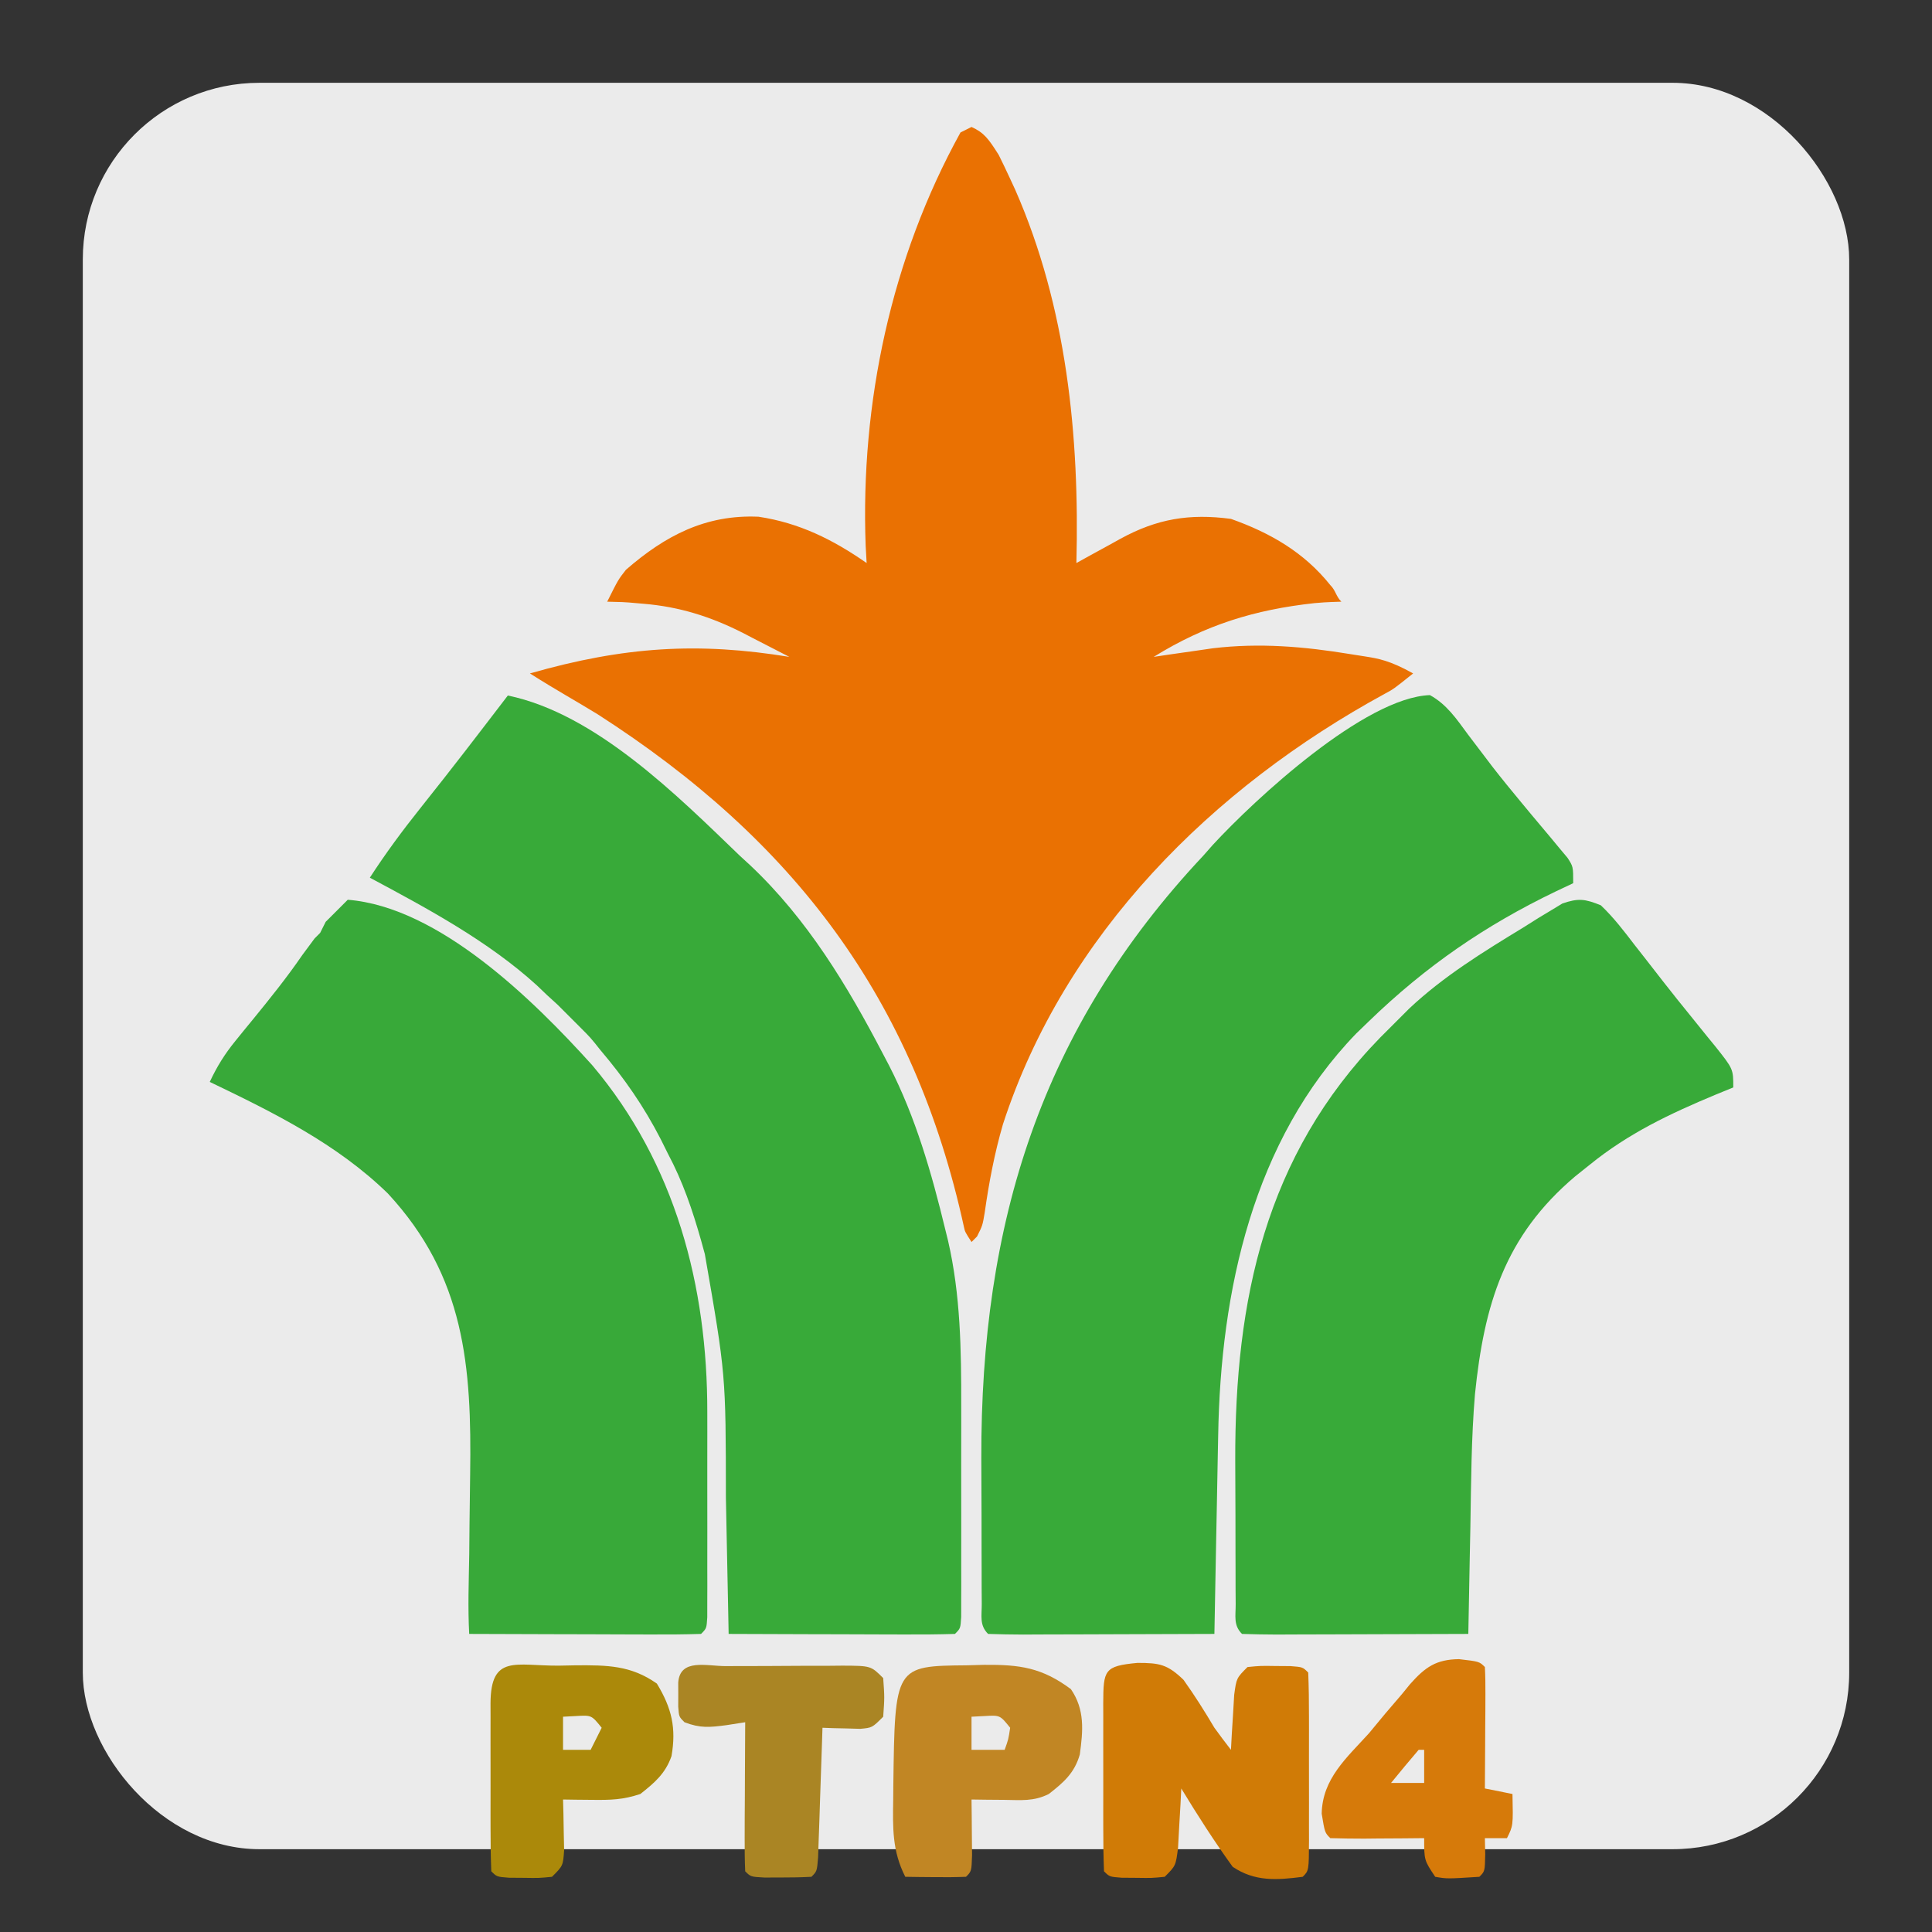 <svg viewBox="0 0 350 350" xmlns="http://www.w3.org/2000/svg">
    <rect x="0" y="0" width="350" height="350" fill="#333333" stroke="none"/>
    <rect x="15" y="15" width="320" height="320" rx="32" ry="32" fill="#fff" opacity="0.9" />
    <g transform="translate(15,0)">
    <g id="left" class="part">
        <path
            d="M 1 0 C 3.251 1.026 4.082 2.13 5.93 5.07 C 6.599 6.412 7.246 7.764 7.875 9.125 C 8.219 9.867 8.562 10.609 8.916 11.374 C 18.262 32.652 20.578 56.003 20 79 C 21.338 78.259 21.338 78.259 22.703 77.504 C 23.885 76.856 25.068 76.209 26.25 75.562 C 26.837 75.237 27.423 74.912 28.027 74.576 C 34.635 70.975 40.505 70.003 48 71 C 55.144 73.54 61.244 77.055 66 83 C 67 84 67 85 68 86 C 65.056 86.086 64.113 86.173 63.141 86.262 C 52.294 87.449 43.374 90.196 34 96 C 35.45 95.783 35.45 95.783 36.93 95.562 C 38.232 95.377 39.534 95.191 40.875 95 C 42.151 94.814 43.427 94.629 44.742 94.438 C 53.206 93.438 61.246 94.122 69.625 95.5 C 70.534 95.643 71.443 95.786 72.379 95.934 C 74.587 96.282 76.794 96.638 81 99 C 81 99 81 99 81 99 C 77.476 101.818 77.476 101.818 75.922 102.652 C 44.621 119.693 17.882 146.284 6.688 180.688 C 5.163 185.951 4.163 191.214 3.394 196.637 C 3 199 3 199 2 201 C 1 202 1 202 1 202 C -0.18 200.164 -0.18 200.164 -0.364 199.31 C -9.429 157.8 -31.273 129.161 -66.763 106.376 C -70.435 104.117 -74.205 102.044 -79 99 C -79 99 -79 99 -79 99 C -61.897 94.097 -48.428 93.314 -32 96 C -34.184 94.867 -36.372 93.744 -38.562 92.625 C -39.172 92.308 -39.781 91.991 -40.408 91.664 C -46.206 88.719 -51.92 86.911 -58.438 86.375 C -59.303 86.3 -60.167 86.225 -61.059 86.148 C -62.02 86.075 -62.02 86.075 -65 86 C -63 82 -63 82 -61.602 80.219 C -54.509 74.051 -47.178 70.186 -37.582 70.609 C -30.166 71.731 -24.105 74.752 -18 79 C -18.058 77.977 -18.116 76.953 -18.176 75.898 C -19.142 49.958 -13.543 23.725 -1 1 C 1 0 1 0 1 0 Z"
            fill="#EA7102" transform="translate(160,23)" />
    </g>

    <g id="right" class="part">
        <path
            d="M0 0 C3.072 1.686 4.854 4.37 6.895 7.137 C7.856 8.406 8.82 9.674 9.785 10.941 C10.294 11.611 10.802 12.281 11.326 12.972 C13.032 15.17 14.788 17.317 16.566 19.457 C17.162 20.175 17.758 20.893 18.371 21.633 C19.54 23.036 20.714 24.435 21.892 25.83 C22.688 26.792 22.688 26.792 23.5 27.773 C23.975 28.339 24.449 28.904 24.938 29.487 C25.957 31.074 25.957 31.074 25.957 34.074 C24.93 34.559 23.902 35.044 22.844 35.543 C10.007 41.707 -0.771 49.136 -11.043 59.074 C-11.805 59.81 -12.567 60.546 -13.352 61.305 C-32.099 80.701 -37.916 107.98 -38.359 134.137 C-38.38 135.169 -38.401 136.201 -38.422 137.264 C-38.487 140.534 -38.546 143.804 -38.605 147.074 C-38.649 149.302 -38.692 151.53 -38.736 153.758 C-38.843 159.197 -38.945 164.635 -39.043 170.074 C-44.864 170.099 -50.684 170.117 -56.505 170.129 C-58.487 170.134 -60.469 170.141 -62.45 170.15 C-65.292 170.162 -68.134 170.167 -70.977 170.172 C-72.314 170.18 -72.314 170.18 -73.679 170.188 C-75.8 170.188 -77.922 170.136 -80.043 170.074 C-81.632 168.485 -81.178 166.844 -81.188 164.641 C-81.195 163.695 -81.201 162.748 -81.208 161.774 C-81.209 160.738 -81.21 159.703 -81.211 158.637 C-81.214 157.569 -81.218 156.501 -81.221 155.4 C-81.226 153.124 -81.228 150.847 -81.228 148.57 C-81.23 145.144 -81.248 141.719 -81.268 138.293 C-81.379 95.695 -70.501 60.438 -41.043 29.074 C-40.48 28.435 -39.916 27.795 -39.336 27.137 C-31.694 18.856 -11.805 0.429 0 0 Z "
            fill="#38AA39" transform="translate(244.043,125.926)" />
    </g>
    
    <g id="middle" class="part">
        <path
            d="M 0 0 C 15.893 3.288 30.655 18.069 42 29 C 42.642 29.59 43.284 30.181 43.945 30.789 C 54.259 40.527 61.498 52.529 68 65 C 68.349 65.665 68.698 66.33 69.058 67.015 C 73.885 76.408 76.773 86.519 79.25 96.75 C 79.413 97.41 79.576 98.07 79.744 98.75 C 82.018 108.583 82.151 118.585 82.133 128.633 C 82.134 129.791 82.135 130.95 82.136 132.143 C 82.136 134.569 82.135 136.994 82.13 139.419 C 82.125 143.149 82.13 146.879 82.137 150.609 C 82.136 152.971 82.135 155.333 82.133 157.695 C 82.135 158.815 82.137 159.935 82.139 161.088 C 82.134 162.626 82.134 162.626 82.129 164.196 C 82.129 165.102 82.128 166.008 82.127 166.942 C 82 169 82 169 81 170 C 77.97 170.089 74.963 170.115 71.934 170.098 C 71.025 170.096 70.116 170.095 69.18 170.093 C 66.266 170.088 63.352 170.075 60.438 170.062 C 58.467 170.058 56.496 170.053 54.525 170.049 C 49.684 170.038 44.842 170.02 40 170 C 39.962 168.065 39.962 168.065 39.924 166.091 C 39.829 161.242 39.729 156.392 39.628 151.543 C 39.585 149.456 39.543 147.369 39.503 145.282 C 39.487 123.009 39.487 123.009 35.688 101.188 C 35.463 100.374 35.239 99.559 35.008 98.721 C 33.453 93.23 31.693 88.046 29 83 C 28.571 82.135 28.142 81.27 27.699 80.379 C 24.628 74.411 21.08 69.303 16.734 64.191 C 15 62 15 62 13 60 C 12 59 11 58 9 56 C 7.721 54.865 6.474 53.694 5.25 52.5 C -3.585 44.469 -14.521 38.614 -25 33 C -22.163 28.625 -19.125 24.512 -15.875 20.438 C -14.907 19.215 -13.94 17.993 -12.973 16.77 C -12.483 16.15 -11.993 15.531 -11.489 14.893 C -9.073 11.822 -6.691 8.725 -4.312 5.625 C -3.879 5.06 -3.445 4.494 -2.998 3.912 C -1.998 2.608 -0.999 1.304 0 0 Z"
            fill="#38AA39" transform="translate(77,126)" />
    </g>

    <g id="outerRight" class="part">
        <path
            d="M0 0 C2.309 2.189 4.196 4.663 6.125 7.188 C6.685 7.901 7.244 8.614 7.821 9.348 C8.98 10.827 10.134 12.31 11.284 13.796 C12.929 15.909 14.603 17.993 16.293 20.07 C17.3 21.318 18.306 22.565 19.312 23.812 C19.786 24.392 20.26 24.972 20.749 25.569 C24 29.659 24 29.659 24 33 C22.961 33.424 21.922 33.848 20.852 34.285 C12.56 37.741 5.026 41.296 -2 47 C-2.864 47.69 -3.727 48.379 -4.617 49.09 C-17.448 59.922 -21.139 72.385 -22.796 88.576 C-23.465 96.527 -23.49 104.525 -23.625 112.5 C-23.663 114.402 -23.702 116.305 -23.742 118.207 C-23.837 122.805 -23.921 127.402 -24 132 C-29.821 132.025 -35.641 132.043 -41.462 132.055 C-43.444 132.06 -45.426 132.067 -47.407 132.075 C-50.25 132.088 -53.092 132.093 -55.934 132.098 C-57.271 132.105 -57.271 132.105 -58.636 132.113 C-60.757 132.113 -62.879 132.062 -65 132 C-66.585 130.415 -66.135 128.793 -66.145 126.595 C-66.152 125.656 -66.158 124.717 -66.165 123.749 C-66.166 122.723 -66.167 121.698 -66.168 120.641 C-66.171 119.585 -66.175 118.53 -66.178 117.443 C-66.183 115.196 -66.185 112.95 -66.185 110.704 C-66.187 107.306 -66.206 103.909 -66.225 100.512 C-66.3 71.578 -60.804 45.374 -39.969 23.969 C-38.982 22.977 -37.992 21.987 -37 21 C-36.247 20.247 -35.494 19.494 -34.719 18.719 C-28.469 12.842 -21.295 8.445 -14 4 C-13.102 3.434 -12.203 2.868 -11.277 2.285 C-10.505 1.82 -9.733 1.354 -8.938 0.875 C-8.287 0.481 -7.636 0.086 -6.965 -0.32 C-4.076 -1.32 -2.862 -1.157 0 0 Z"
            fill="#38AA39" transform="translate(275,164)" />
    </g>

    <g id="outerLeft" class="part">
        <path
            d="M 0 0 C 16.546 1.31 33.684 18.22 44.302 29.988 C 59.356 47.822 65.176 69.956 65.133 92.902 C 65.134 94.021 65.135 95.139 65.136 96.291 C 65.136 98.64 65.135 100.989 65.13 103.338 C 65.125 106.95 65.13 110.562 65.137 114.174 C 65.136 116.458 65.135 118.743 65.133 121.027 C 65.135 122.113 65.137 123.198 65.139 124.316 C 65.134 125.809 65.134 125.809 65.129 127.332 C 65.129 128.211 65.128 129.091 65.127 129.997 C 65 132 65 132 64 133 C 60.97 133.089 57.963 133.115 54.934 133.098 C 54.025 133.096 53.116 133.095 52.18 133.093 C 49.266 133.088 46.352 133.075 43.438 133.062 C 41.467 133.058 39.496 133.053 37.525 133.049 C 32.684 133.038 27.842 133.02 22 133 C 21.742 128.192 21.925 123.523 22.008 118.598 C 22.025 116.718 22.042 114.838 22.059 112.959 C 22.089 110.023 22.125 107.088 22.171 104.153 C 22.468 84.475 21.218 68.292 7.281 53.227 C -1.949 44.217 -13.496 38.525 -25 33 C -23.707 30.235 -22.286 27.935 -20.355 25.574 C -19.587 24.626 -19.587 24.626 -18.803 23.658 C -18.003 22.683 -18.003 22.683 -17.188 21.688 C -14.074 17.874 -11.024 14.081 -8.238 10.02 C -7.5 9.023 -6.761 8.027 -6 7 C -6 7 -5 6 -5 6 C -4 4 -5 6 -4 4 C -2 2 -2 2 0 0 Z"
            fill="#38A939" transform="translate(48,163)" />
    </g>

    <g id="teks" class="part">
        <path
            d="M0 0 C3.996 0 5.422 0.254 8.34 3.062 C10.358 5.889 12.168 8.763 13.938 11.75 C14.919 13.097 15.912 14.436 16.938 15.75 C16.986 14.835 17.035 13.92 17.086 12.977 C17.161 11.788 17.235 10.6 17.312 9.375 C17.382 8.192 17.452 7.008 17.523 5.789 C17.938 2.75 17.938 2.75 19.938 0.75 C22.285 0.52 22.285 0.52 25 0.562 C26.348 0.572 26.348 0.572 27.723 0.582 C29.938 0.75 29.938 0.75 30.938 1.75 C31.038 4.405 31.077 7.033 31.07 9.688 C31.071 10.483 31.072 11.278 31.073 12.097 C31.074 13.782 31.072 15.467 31.068 17.151 C31.063 19.739 31.068 22.326 31.074 24.914 C31.074 26.547 31.072 28.18 31.07 29.812 C31.072 30.592 31.074 31.371 31.076 32.174 C31.052 37.635 31.052 37.635 29.938 38.75 C25.229 39.36 21.261 39.643 17.25 36.938 C13.919 32.346 10.883 27.596 7.938 22.75 C7.889 23.737 7.84 24.725 7.789 25.742 C7.714 27.024 7.64 28.305 7.562 29.625 C7.493 30.901 7.423 32.177 7.352 33.492 C6.938 36.75 6.938 36.75 4.938 38.75 C2.59 38.98 2.59 38.98 -0.125 38.938 C-1.023 38.931 -1.922 38.925 -2.848 38.918 C-5.062 38.75 -5.062 38.75 -6.062 37.75 C-6.163 35.095 -6.202 32.467 -6.195 29.812 C-6.196 29.017 -6.197 28.222 -6.198 27.403 C-6.199 25.718 -6.197 24.033 -6.193 22.349 C-6.188 19.761 -6.193 17.174 -6.199 14.586 C-6.199 12.953 -6.197 11.32 -6.195 9.688 C-6.197 8.908 -6.199 8.129 -6.201 7.326 C-6.175 1.298 -6.041 0.565 0 0 Z "
            fill="#D07B06" transform="translate(191.062,301.25)" />
    </g>

    <g id="teks" class="part">
        <path
            d="M0 0 C1.034 -0.029 2.068 -0.058 3.133 -0.088 C9.627 -0.142 13.615 0.407 18.875 4.312 C21.43 8.039 21.084 11.828 20.492 16.156 C19.531 19.515 17.571 21.208 14.875 23.312 C12.11 24.695 9.829 24.408 6.75 24.375 C5.654 24.366 4.559 24.357 3.43 24.348 C2.587 24.336 1.744 24.324 0.875 24.312 C0.887 25.239 0.898 26.166 0.91 27.121 C0.919 28.319 0.928 29.516 0.938 30.75 C0.949 31.945 0.961 33.14 0.973 34.371 C0.875 37.312 0.875 37.312 -0.125 38.312 C-1.978 38.385 -3.833 38.396 -5.688 38.375 C-6.699 38.366 -7.711 38.357 -8.754 38.348 C-9.928 38.33 -9.928 38.33 -11.125 38.312 C-13.507 33.644 -13.394 29.422 -13.312 24.312 C-13.305 23.475 -13.298 22.638 -13.291 21.776 C-13.011 0.119 -13.011 0.119 0 0 Z M0.875 9.312 C0.875 11.293 0.875 13.273 0.875 15.312 C2.855 15.312 4.835 15.312 6.875 15.312 C7.556 13.421 7.556 13.421 7.875 11.312 C6.036 9.025 6.036 9.025 3.25 9.188 C2.074 9.249 2.074 9.249 0.875 9.312 Z "
            fill="#C18624" transform="translate(160.125,301.688)" />
    </g>

    <g id="teks" class="part">
        <path
            d="M0 0 C1.123 -0.005 1.123 -0.005 2.268 -0.01 C3.854 -0.015 5.441 -0.017 7.027 -0.017 C9.459 -0.02 11.89 -0.038 14.322 -0.057 C15.861 -0.06 17.399 -0.062 18.938 -0.062 C20.033 -0.073 20.033 -0.073 21.15 -0.084 C26.306 -0.061 26.306 -0.061 28.535 2.168 C28.785 5.668 28.785 5.668 28.535 9.168 C26.535 11.168 26.535 11.168 24.371 11.363 C23.153 11.328 23.153 11.328 21.91 11.293 C21.093 11.275 20.276 11.257 19.434 11.238 C18.807 11.215 18.181 11.192 17.535 11.168 C17.51 11.95 17.485 12.733 17.459 13.539 C17.344 17.061 17.221 20.583 17.098 24.105 C17.058 25.337 17.019 26.569 16.979 27.838 C16.937 29.008 16.895 30.178 16.852 31.383 C16.815 32.467 16.778 33.551 16.74 34.668 C16.535 37.168 16.535 37.168 15.535 38.168 C13.704 38.266 11.869 38.298 10.035 38.293 C9.035 38.296 8.035 38.298 7.004 38.301 C4.535 38.168 4.535 38.168 3.535 37.168 C3.448 35.168 3.428 33.166 3.438 31.164 C3.441 29.949 3.444 28.734 3.447 27.482 C3.456 26.203 3.464 24.924 3.473 23.605 C3.477 22.322 3.482 21.039 3.486 19.717 C3.498 16.534 3.515 13.351 3.535 10.168 C2.429 10.341 1.323 10.513 0.184 10.691 C-2.939 11.099 -4.6 11.27 -7.465 10.168 C-8.465 9.168 -8.465 9.168 -8.598 7.355 C-8.595 6.634 -8.592 5.912 -8.59 5.168 C-8.592 4.446 -8.595 3.724 -8.598 2.98 C-8.272 -1.457 -3.424 0.005 0 0 Z "
            fill="#AA8524" transform="translate(116.465,301.832)" />
    </g>

    <g id="teks" class="part">
        <path
            d="M0 0 C1.563 -0.031 1.563 -0.031 3.158 -0.062 C8.741 -0.091 13.083 -0.091 17.812 3.25 C20.522 7.708 21.345 11.326 20.461 16.387 C19.365 19.537 17.382 21.231 14.812 23.25 C11.663 24.3 9.424 24.351 6.125 24.312 C5.131 24.303 4.137 24.294 3.113 24.285 C1.974 24.268 1.974 24.268 0.812 24.25 C0.836 25.093 0.859 25.936 0.883 26.805 C0.91 28.448 0.91 28.448 0.938 30.125 C0.961 31.216 0.984 32.306 1.008 33.43 C0.812 36.25 0.812 36.25 -1.188 38.25 C-3.535 38.48 -3.535 38.48 -6.25 38.438 C-7.148 38.431 -8.047 38.425 -8.973 38.418 C-11.188 38.25 -11.188 38.25 -12.188 37.25 C-12.288 34.595 -12.327 31.967 -12.32 29.312 C-12.321 28.517 -12.322 27.722 -12.323 26.903 C-12.324 25.218 -12.322 23.533 -12.318 21.849 C-12.313 19.261 -12.318 16.674 -12.324 14.086 C-12.324 12.453 -12.322 10.82 -12.32 9.188 C-12.322 8.408 -12.324 7.629 -12.326 6.826 C-12.287 -2.1 -7.769 0.038 0 0 Z M0.812 9.25 C0.812 11.23 0.812 13.21 0.812 15.25 C2.462 15.25 4.112 15.25 5.812 15.25 C6.473 13.93 7.133 12.61 7.812 11.25 C5.974 8.963 5.974 8.963 3.188 9.125 C2.012 9.187 2.012 9.187 0.812 9.25 Z "
            fill="#AB890A" transform="translate(86.188,301.75)" />
    </g>

    <g id="teks" class="part">
        <path
            d="M0 0 C3.688 0.43 3.688 0.43 4.688 1.43 C4.775 3.064 4.795 4.703 4.785 6.34 C4.782 7.329 4.779 8.319 4.775 9.338 C4.767 10.379 4.759 11.42 4.75 12.492 C4.745 13.537 4.741 14.582 4.736 15.658 C4.724 18.249 4.708 20.839 4.688 23.43 C6.338 23.76 7.987 24.09 9.688 24.43 C9.812 30.18 9.812 30.18 8.688 32.43 C7.367 32.43 6.048 32.43 4.688 32.43 C4.708 33.399 4.729 34.368 4.75 35.367 C4.688 38.43 4.688 38.43 3.688 39.43 C-2.154 39.801 -2.154 39.801 -4.312 39.43 C-6.312 36.43 -6.312 36.43 -6.312 32.43 C-7.528 32.441 -8.744 32.453 -9.996 32.465 C-11.581 32.474 -13.165 32.483 -14.75 32.492 C-15.552 32.501 -16.355 32.509 -17.182 32.518 C-19.225 32.526 -21.269 32.482 -23.312 32.43 C-24.312 31.43 -24.312 31.43 -24.875 27.992 C-24.751 21.648 -20.364 17.898 -16.312 13.43 C-15.335 12.256 -14.362 11.081 -13.391 9.902 C-12.366 8.702 -11.34 7.502 -10.312 6.305 C-9.602 5.433 -9.602 5.433 -8.878 4.544 C-6.084 1.398 -4.142 0.061 0 0 Z M-7.312 16.43 C-9.003 18.409 -10.671 20.409 -12.312 22.43 C-10.332 22.43 -8.352 22.43 -6.312 22.43 C-6.312 20.45 -6.312 18.47 -6.312 16.43 C-6.643 16.43 -6.973 16.43 -7.312 16.43 Z "
            fill="#D67A0A" transform="translate(249.312,300.57)" />
    </g>
    </g>

    <style><![CDATA[
    .loader {
        width: 200px;
        height: 200px;
    }

    .part {
        transform-origin: center;
        animation: pulse 3s infinite ease-in-out;
    }

    .part:nth-child(1) {
        animation-delay: 0s;
    }

    .part:nth-child(2) {
        animation-delay: 0.3s;
    }

    .part:nth-child(3) {
        animation-delay: 0.6s;
    }

    .part:nth-child(4) {
        animation-delay: 0.9s;
    } 

    .part:nth-child(5) {
        animation-delay: 1.2s;
    }

    #teks {
        animation: fade 3s infinite ease-in-out;
    }

    @keyframes pulse {
    0%,
    100% {
        transform: scale(1);
        opacity: 1;
    }
    50% {
            transform: scale(1.1);
            opacity: 0.8;
        }
    }

    @keyframes fade {
        0%,
        100% {
            opacity: 1;
        }
        50% {
            opacity: 0.5;
        }
    }
    ]]></style>
</svg>